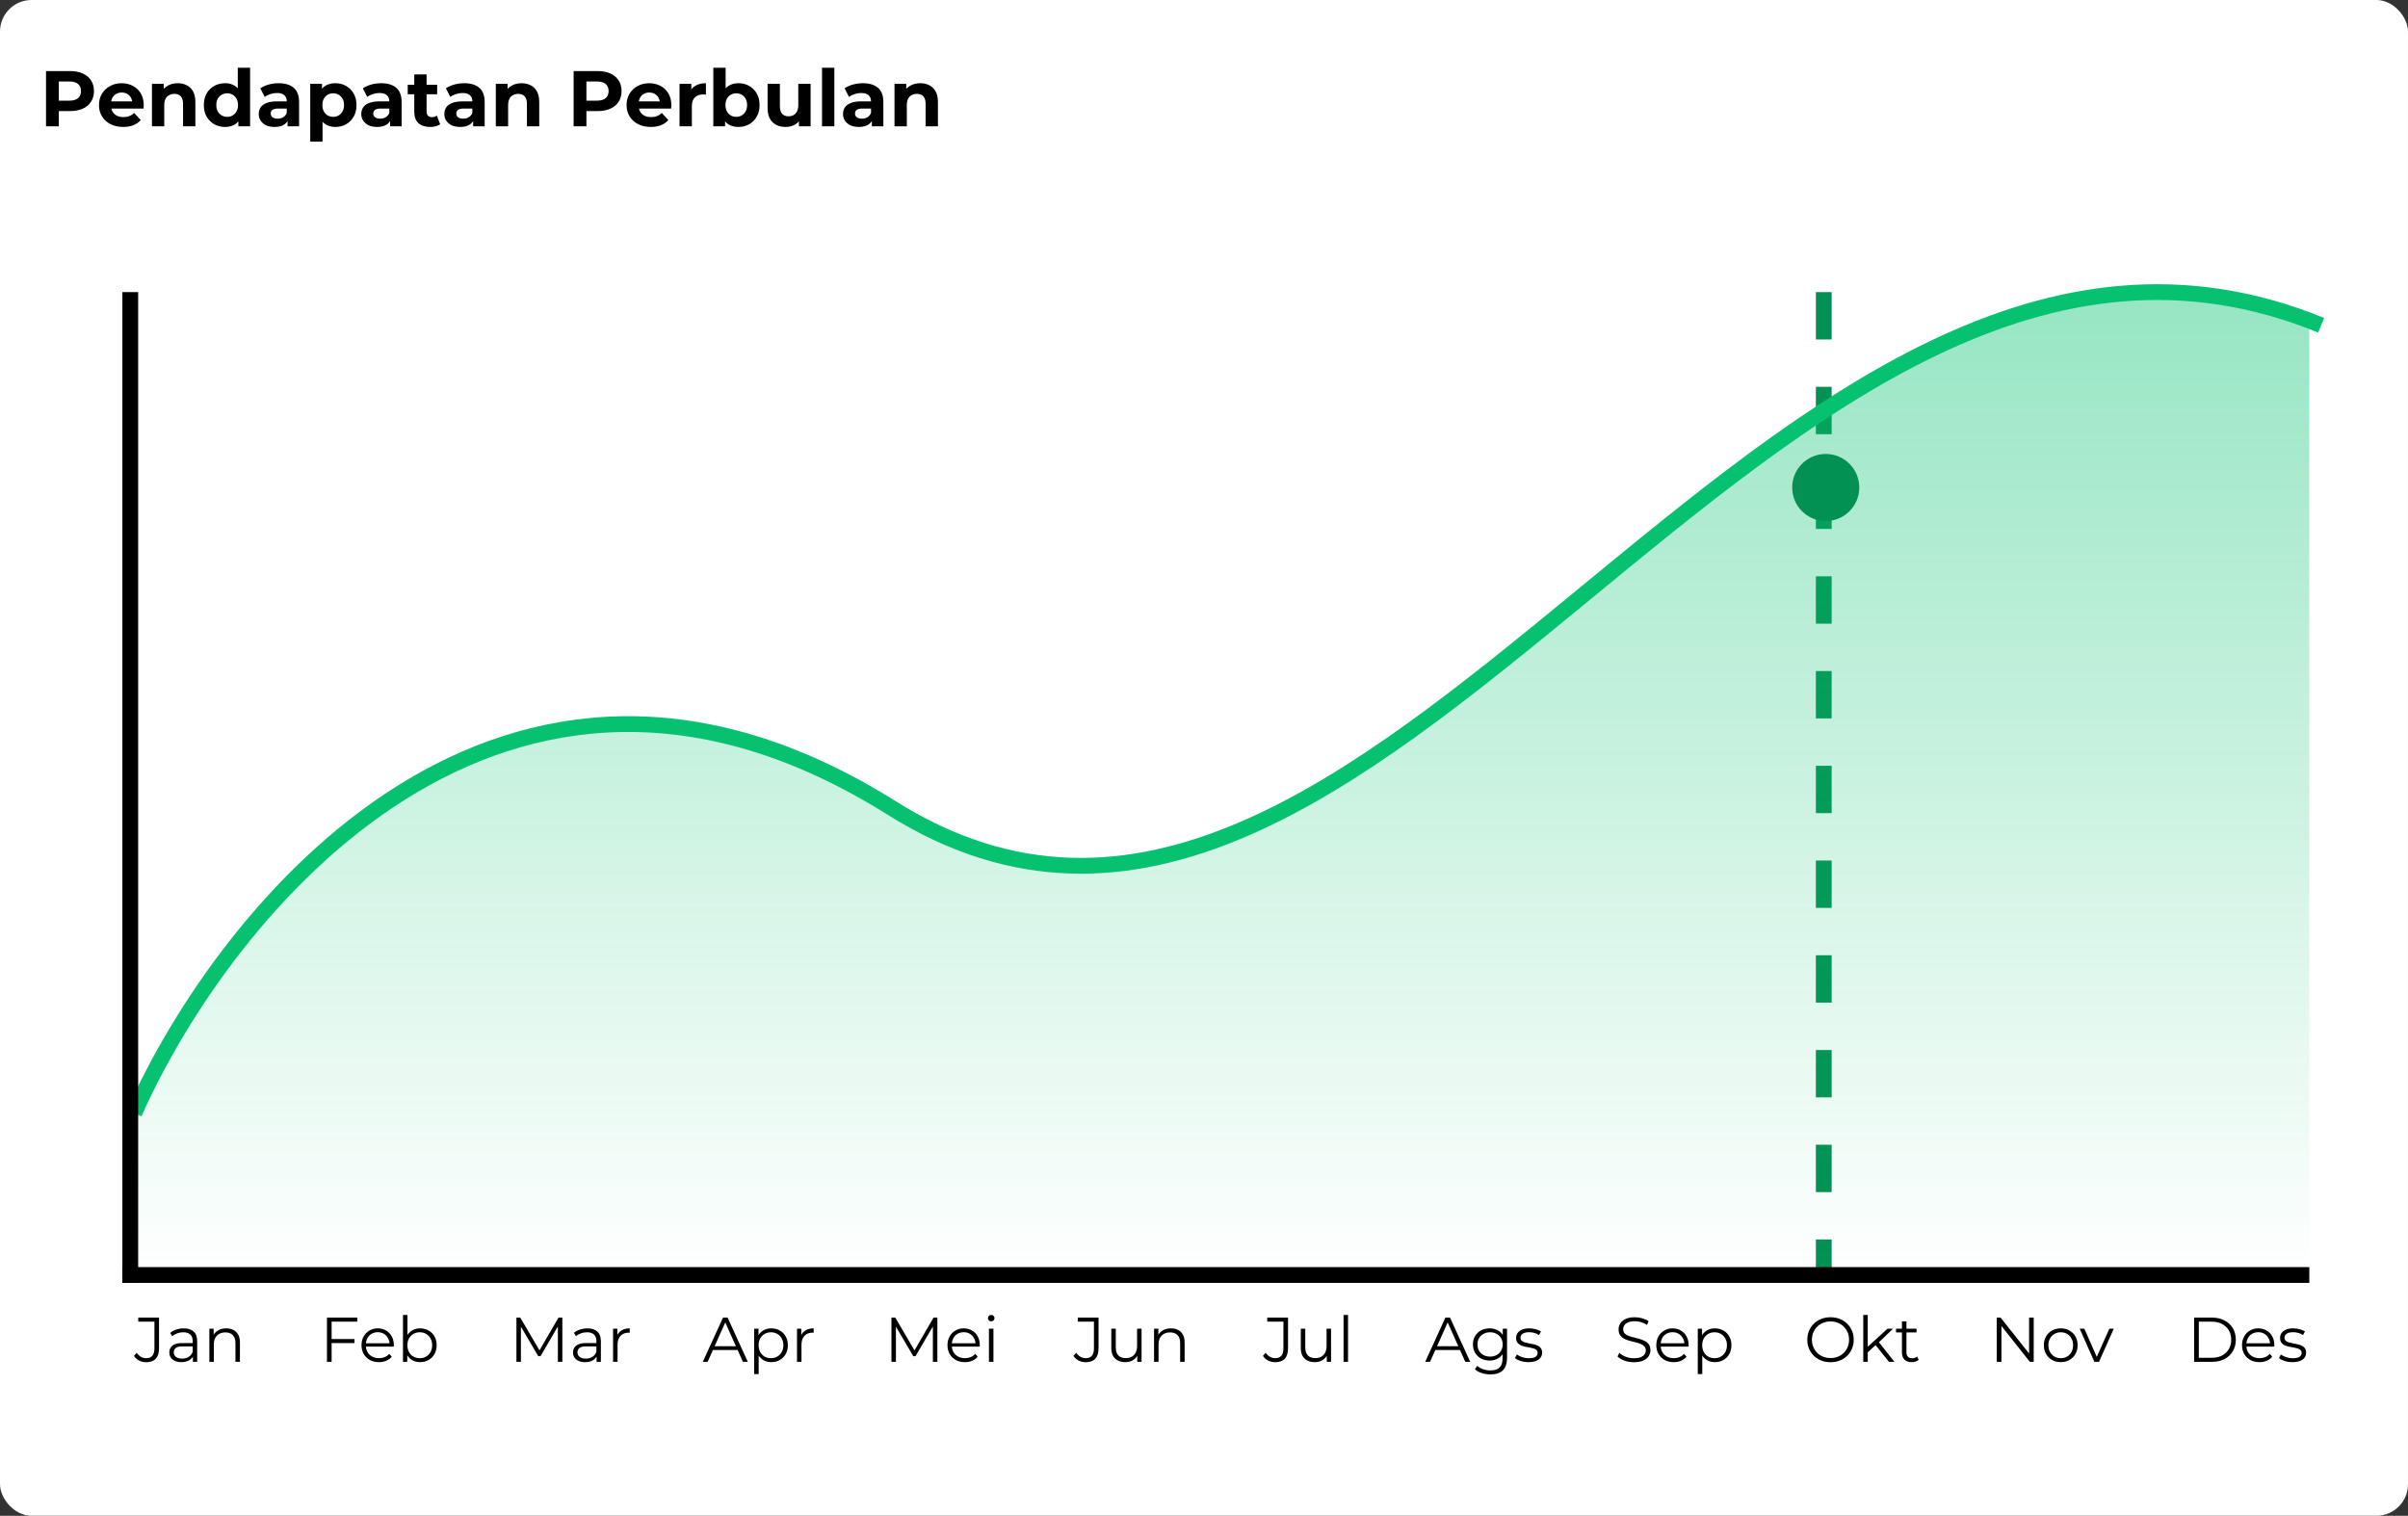 <svg width="610" height="384" viewBox="0 0 610 384" fill="none" xmlns="http://www.w3.org/2000/svg">
<rect x="0" y="0" width="610" height="384" fill="#333333" stroke="none"/>
<rect width="610" height="384" rx="8" fill="white"/>
<line x1="462" y1="74" x2="462" y2="323" stroke="#029153" stroke-width="4" stroke-dasharray="12 12"/>
<path d="M224.869 204.704C126.914 142.866 56.808 230.469 34 282V323H585V82.4C445.9 25.161 347.314 282 224.869 204.704Z" fill="url(#paint0_linear_2293_12406)"/>
<path d="M34 282C56.932 230.469 127.42 142.866 225.908 204.704C349.02 282 448.142 25.161 588 82.4" stroke="#06C270" stroke-width="4"/>
<path d="M11.66 32V18H17.72C18.973 18 20.053 18.207 20.96 18.62C21.867 19.02 22.567 19.6 23.06 20.36C23.553 21.12 23.8 22.027 23.8 23.08C23.8 24.12 23.553 25.02 23.06 25.78C22.567 26.54 21.867 27.127 20.96 27.54C20.053 27.94 18.973 28.14 17.72 28.14H13.46L14.9 26.68V32H11.66ZM14.9 27.04L13.46 25.5H17.54C18.54 25.5 19.287 25.287 19.78 24.86C20.273 24.433 20.52 23.84 20.52 23.08C20.52 22.307 20.273 21.707 19.78 21.28C19.287 20.853 18.54 20.64 17.54 20.64H13.46L14.9 19.1V27.04ZM31.214 32.16C29.987 32.16 28.907 31.92 27.974 31.44C27.054 30.96 26.34 30.307 25.834 29.48C25.327 28.64 25.074 27.687 25.074 26.62C25.074 25.54 25.32 24.587 25.814 23.76C26.32 22.92 27.007 22.267 27.874 21.8C28.74 21.32 29.72 21.08 30.814 21.08C31.867 21.08 32.814 21.307 33.654 21.76C34.507 22.2 35.18 22.84 35.674 23.68C36.167 24.507 36.414 25.5 36.414 26.66C36.414 26.78 36.407 26.92 36.394 27.08C36.38 27.227 36.367 27.367 36.354 27.5H27.614V25.68H34.714L33.514 26.22C33.514 25.66 33.4 25.173 33.174 24.76C32.947 24.347 32.634 24.027 32.234 23.8C31.834 23.56 31.367 23.44 30.834 23.44C30.3 23.44 29.827 23.56 29.414 23.8C29.014 24.027 28.7 24.353 28.474 24.78C28.247 25.193 28.134 25.687 28.134 26.26V26.74C28.134 27.327 28.26 27.847 28.514 28.3C28.78 28.74 29.147 29.08 29.614 29.32C30.094 29.547 30.654 29.66 31.294 29.66C31.867 29.66 32.367 29.573 32.794 29.4C33.234 29.227 33.634 28.967 33.994 28.62L35.654 30.42C35.16 30.98 34.54 31.413 33.794 31.72C33.047 32.013 32.187 32.16 31.214 32.16ZM45.031 21.08C45.884 21.08 46.644 21.253 47.311 21.6C47.991 21.933 48.524 22.453 48.911 23.16C49.297 23.853 49.491 24.747 49.491 25.84V32H46.371V26.32C46.371 25.453 46.177 24.813 45.791 24.4C45.417 23.987 44.884 23.78 44.191 23.78C43.697 23.78 43.251 23.887 42.851 24.1C42.464 24.3 42.157 24.613 41.931 25.04C41.717 25.467 41.611 26.013 41.611 26.68V32H38.491V21.24H41.471V24.22L40.911 23.32C41.297 22.6 41.851 22.047 42.571 21.66C43.291 21.273 44.111 21.08 45.031 21.08ZM57.017 32.16C56.004 32.16 55.09 31.933 54.277 31.48C53.464 31.013 52.817 30.367 52.337 29.54C51.87 28.713 51.637 27.74 51.637 26.62C51.637 25.487 51.87 24.507 52.337 23.68C52.817 22.853 53.464 22.213 54.277 21.76C55.09 21.307 56.004 21.08 57.017 21.08C57.924 21.08 58.717 21.28 59.397 21.68C60.077 22.08 60.604 22.687 60.977 23.5C61.35 24.313 61.537 25.353 61.537 26.62C61.537 27.873 61.357 28.913 60.997 29.74C60.637 30.553 60.117 31.16 59.437 31.56C58.77 31.96 57.964 32.16 57.017 32.16ZM57.557 29.6C58.064 29.6 58.524 29.48 58.937 29.24C59.35 29 59.677 28.66 59.917 28.22C60.17 27.767 60.297 27.233 60.297 26.62C60.297 25.993 60.17 25.46 59.917 25.02C59.677 24.58 59.35 24.24 58.937 24C58.524 23.76 58.064 23.64 57.557 23.64C57.037 23.64 56.57 23.76 56.157 24C55.744 24.24 55.41 24.58 55.157 25.02C54.917 25.46 54.797 25.993 54.797 26.62C54.797 27.233 54.917 27.767 55.157 28.22C55.41 28.66 55.744 29 56.157 29.24C56.57 29.48 57.037 29.6 57.557 29.6ZM60.377 32V29.8L60.437 26.6L60.237 23.42V17.16H63.357V32H60.377ZM72.845 32V29.9L72.645 29.44V25.68C72.645 25.013 72.438 24.493 72.025 24.12C71.625 23.747 71.005 23.56 70.165 23.56C69.591 23.56 69.025 23.653 68.465 23.84C67.918 24.013 67.451 24.253 67.065 24.56L65.945 22.38C66.531 21.967 67.238 21.647 68.065 21.42C68.891 21.193 69.731 21.08 70.585 21.08C72.225 21.08 73.498 21.467 74.405 22.24C75.311 23.013 75.765 24.22 75.765 25.86V32H72.845ZM69.565 32.16C68.725 32.16 68.005 32.02 67.405 31.74C66.805 31.447 66.345 31.053 66.025 30.56C65.705 30.067 65.545 29.513 65.545 28.9C65.545 28.26 65.698 27.7 66.005 27.22C66.325 26.74 66.825 26.367 67.505 26.1C68.185 25.82 69.071 25.68 70.165 25.68H73.025V27.5H70.505C69.771 27.5 69.265 27.62 68.985 27.86C68.718 28.1 68.585 28.4 68.585 28.76C68.585 29.16 68.738 29.48 69.045 29.72C69.365 29.947 69.798 30.06 70.345 30.06C70.865 30.06 71.331 29.94 71.745 29.7C72.158 29.447 72.458 29.08 72.645 28.6L73.125 30.04C72.898 30.733 72.485 31.26 71.885 31.62C71.285 31.98 70.511 32.16 69.565 32.16ZM84.948 32.16C84.042 32.16 83.248 31.96 82.568 31.56C81.888 31.16 81.355 30.553 80.968 29.74C80.595 28.913 80.408 27.873 80.408 26.62C80.408 25.353 80.588 24.313 80.948 23.5C81.308 22.687 81.828 22.08 82.508 21.68C83.188 21.28 84.002 21.08 84.948 21.08C85.962 21.08 86.868 21.313 87.668 21.78C88.482 22.233 89.122 22.873 89.588 23.7C90.068 24.527 90.308 25.5 90.308 26.62C90.308 27.753 90.068 28.733 89.588 29.56C89.122 30.387 88.482 31.027 87.668 31.48C86.868 31.933 85.962 32.16 84.948 32.16ZM78.588 35.88V21.24H81.568V23.44L81.508 26.64L81.708 29.82V35.88H78.588ZM84.408 29.6C84.928 29.6 85.388 29.48 85.788 29.24C86.202 29 86.528 28.66 86.768 28.22C87.022 27.767 87.148 27.233 87.148 26.62C87.148 25.993 87.022 25.46 86.768 25.02C86.528 24.58 86.202 24.24 85.788 24C85.388 23.76 84.928 23.64 84.408 23.64C83.888 23.64 83.422 23.76 83.008 24C82.595 24.24 82.268 24.58 82.028 25.02C81.788 25.46 81.668 25.993 81.668 26.62C81.668 27.233 81.788 27.767 82.028 28.22C82.268 28.66 82.595 29 83.008 29.24C83.422 29.48 83.888 29.6 84.408 29.6ZM98.821 32V29.9L98.621 29.44V25.68C98.621 25.013 98.415 24.493 98.001 24.12C97.601 23.747 96.981 23.56 96.141 23.56C95.568 23.56 95.001 23.653 94.441 23.84C93.895 24.013 93.428 24.253 93.041 24.56L91.921 22.38C92.508 21.967 93.215 21.647 94.041 21.42C94.868 21.193 95.708 21.08 96.561 21.08C98.201 21.08 99.475 21.467 100.381 22.24C101.288 23.013 101.741 24.22 101.741 25.86V32H98.821ZM95.541 32.16C94.701 32.16 93.981 32.02 93.381 31.74C92.781 31.447 92.321 31.053 92.001 30.56C91.681 30.067 91.521 29.513 91.521 28.9C91.521 28.26 91.675 27.7 91.981 27.22C92.301 26.74 92.801 26.367 93.481 26.1C94.161 25.82 95.048 25.68 96.141 25.68H99.001V27.5H96.481C95.748 27.5 95.241 27.62 94.961 27.86C94.695 28.1 94.561 28.4 94.561 28.76C94.561 29.16 94.715 29.48 95.021 29.72C95.341 29.947 95.775 30.06 96.321 30.06C96.841 30.06 97.308 29.94 97.721 29.7C98.135 29.447 98.435 29.08 98.621 28.6L99.101 30.04C98.875 30.733 98.461 31.26 97.861 31.62C97.261 31.98 96.488 32.16 95.541 32.16ZM108.965 32.16C107.698 32.16 106.712 31.84 106.005 31.2C105.298 30.547 104.945 29.58 104.945 28.3V18.86H108.065V28.26C108.065 28.713 108.185 29.067 108.425 29.32C108.665 29.56 108.992 29.68 109.405 29.68C109.898 29.68 110.318 29.547 110.665 29.28L111.505 31.48C111.185 31.707 110.798 31.88 110.345 32C109.905 32.107 109.445 32.16 108.965 32.16ZM103.285 23.88V21.48H110.745V23.88H103.285ZM119.856 32V29.9L119.656 29.44V25.68C119.656 25.013 119.45 24.493 119.036 24.12C118.636 23.747 118.016 23.56 117.176 23.56C116.603 23.56 116.036 23.653 115.476 23.84C114.93 24.013 114.463 24.253 114.076 24.56L112.956 22.38C113.543 21.967 114.25 21.647 115.076 21.42C115.903 21.193 116.743 21.08 117.596 21.08C119.236 21.08 120.51 21.467 121.416 22.24C122.323 23.013 122.776 24.22 122.776 25.86V32H119.856ZM116.576 32.16C115.736 32.16 115.016 32.02 114.416 31.74C113.816 31.447 113.356 31.053 113.036 30.56C112.716 30.067 112.556 29.513 112.556 28.9C112.556 28.26 112.71 27.7 113.016 27.22C113.336 26.74 113.836 26.367 114.516 26.1C115.196 25.82 116.083 25.68 117.176 25.68H120.036V27.5H117.516C116.783 27.5 116.276 27.62 115.996 27.86C115.73 28.1 115.596 28.4 115.596 28.76C115.596 29.16 115.75 29.48 116.056 29.72C116.376 29.947 116.81 30.06 117.356 30.06C117.876 30.06 118.343 29.94 118.756 29.7C119.17 29.447 119.47 29.08 119.656 28.6L120.136 30.04C119.91 30.733 119.496 31.26 118.896 31.62C118.296 31.98 117.523 32.16 116.576 32.16ZM132.14 21.08C132.993 21.08 133.753 21.253 134.42 21.6C135.1 21.933 135.633 22.453 136.02 23.16C136.407 23.853 136.6 24.747 136.6 25.84V32H133.48V26.32C133.48 25.453 133.287 24.813 132.9 24.4C132.527 23.987 131.993 23.78 131.3 23.78C130.807 23.78 130.36 23.887 129.96 24.1C129.573 24.3 129.267 24.613 129.04 25.04C128.827 25.467 128.72 26.013 128.72 26.68V32H125.6V21.24H128.58V24.22L128.02 23.32C128.407 22.6 128.96 22.047 129.68 21.66C130.4 21.273 131.22 21.08 132.14 21.08ZM145.312 32V18H151.372C152.626 18 153.706 18.207 154.612 18.62C155.519 19.02 156.219 19.6 156.712 20.36C157.206 21.12 157.452 22.027 157.452 23.08C157.452 24.12 157.206 25.02 156.712 25.78C156.219 26.54 155.519 27.127 154.612 27.54C153.706 27.94 152.626 28.14 151.372 28.14H147.112L148.552 26.68V32H145.312ZM148.552 27.04L147.112 25.5H151.192C152.192 25.5 152.939 25.287 153.432 24.86C153.926 24.433 154.172 23.84 154.172 23.08C154.172 22.307 153.926 21.707 153.432 21.28C152.939 20.853 152.192 20.64 151.192 20.64H147.112L148.552 19.1V27.04ZM164.866 32.16C163.639 32.16 162.559 31.92 161.626 31.44C160.706 30.96 159.993 30.307 159.486 29.48C158.979 28.64 158.726 27.687 158.726 26.62C158.726 25.54 158.973 24.587 159.466 23.76C159.973 22.92 160.659 22.267 161.526 21.8C162.393 21.32 163.373 21.08 164.466 21.08C165.519 21.08 166.466 21.307 167.306 21.76C168.159 22.2 168.833 22.84 169.326 23.68C169.819 24.507 170.066 25.5 170.066 26.66C170.066 26.78 170.059 26.92 170.046 27.08C170.033 27.227 170.019 27.367 170.006 27.5H161.266V25.68H168.366L167.166 26.22C167.166 25.66 167.053 25.173 166.826 24.76C166.599 24.347 166.286 24.027 165.886 23.8C165.486 23.56 165.019 23.44 164.486 23.44C163.953 23.44 163.479 23.56 163.066 23.8C162.666 24.027 162.353 24.353 162.126 24.78C161.899 25.193 161.786 25.687 161.786 26.26V26.74C161.786 27.327 161.913 27.847 162.166 28.3C162.433 28.74 162.799 29.08 163.266 29.32C163.746 29.547 164.306 29.66 164.946 29.66C165.519 29.66 166.019 29.573 166.446 29.4C166.886 29.227 167.286 28.967 167.646 28.62L169.306 30.42C168.813 30.98 168.193 31.413 167.446 31.72C166.699 32.013 165.839 32.16 164.866 32.16ZM172.143 32V21.24H175.123V24.28L174.703 23.4C175.023 22.64 175.536 22.067 176.243 21.68C176.95 21.28 177.81 21.08 178.823 21.08V23.96C178.69 23.947 178.57 23.94 178.463 23.94C178.356 23.927 178.243 23.92 178.123 23.92C177.27 23.92 176.576 24.167 176.043 24.66C175.523 25.14 175.263 25.893 175.263 26.92V32H172.143ZM187.058 32.16C186.111 32.16 185.298 31.96 184.618 31.56C183.938 31.16 183.418 30.553 183.058 29.74C182.698 28.913 182.518 27.873 182.518 26.62C182.518 25.353 182.704 24.313 183.078 23.5C183.464 22.687 183.998 22.08 184.678 21.68C185.358 21.28 186.151 21.08 187.058 21.08C188.071 21.08 188.978 21.307 189.778 21.76C190.591 22.213 191.231 22.853 191.698 23.68C192.178 24.507 192.418 25.487 192.418 26.62C192.418 27.74 192.178 28.713 191.698 29.54C191.231 30.367 190.591 31.013 189.778 31.48C188.978 31.933 188.071 32.16 187.058 32.16ZM180.698 32V17.16H183.818V23.42L183.618 26.6L183.678 29.8V32H180.698ZM186.518 29.6C187.038 29.6 187.498 29.48 187.898 29.24C188.311 29 188.638 28.66 188.878 28.22C189.131 27.767 189.258 27.233 189.258 26.62C189.258 25.993 189.131 25.46 188.878 25.02C188.638 24.58 188.311 24.24 187.898 24C187.498 23.76 187.038 23.64 186.518 23.64C185.998 23.64 185.531 23.76 185.118 24C184.704 24.24 184.378 24.58 184.138 25.02C183.898 25.46 183.778 25.993 183.778 26.62C183.778 27.233 183.898 27.767 184.138 28.22C184.378 28.66 184.704 29 185.118 29.24C185.531 29.48 185.998 29.6 186.518 29.6ZM199.046 32.16C198.153 32.16 197.353 31.987 196.646 31.64C195.953 31.293 195.413 30.767 195.026 30.06C194.64 29.34 194.446 28.427 194.446 27.32V21.24H197.566V26.86C197.566 27.753 197.753 28.413 198.126 28.84C198.513 29.253 199.053 29.46 199.746 29.46C200.226 29.46 200.653 29.36 201.026 29.16C201.4 28.947 201.693 28.627 201.906 28.2C202.12 27.76 202.226 27.213 202.226 26.56V21.24H205.346V32H202.386V29.04L202.926 29.9C202.566 30.647 202.033 31.213 201.326 31.6C200.633 31.973 199.873 32.16 199.046 32.16ZM208.237 32V17.16H211.357V32H208.237ZM220.853 32V29.9L220.653 29.44V25.68C220.653 25.013 220.446 24.493 220.033 24.12C219.633 23.747 219.013 23.56 218.173 23.56C217.599 23.56 217.033 23.653 216.473 23.84C215.926 24.013 215.459 24.253 215.073 24.56L213.953 22.38C214.539 21.967 215.246 21.647 216.073 21.42C216.899 21.193 217.739 21.08 218.593 21.08C220.233 21.08 221.506 21.467 222.413 22.24C223.319 23.013 223.773 24.22 223.773 25.86V32H220.853ZM217.573 32.16C216.733 32.16 216.013 32.02 215.413 31.74C214.813 31.447 214.353 31.053 214.033 30.56C213.713 30.067 213.553 29.513 213.553 28.9C213.553 28.26 213.706 27.7 214.013 27.22C214.333 26.74 214.833 26.367 215.513 26.1C216.193 25.82 217.079 25.68 218.173 25.68H221.033V27.5H218.513C217.779 27.5 217.273 27.62 216.993 27.86C216.726 28.1 216.593 28.4 216.593 28.76C216.593 29.16 216.746 29.48 217.053 29.72C217.373 29.947 217.806 30.06 218.353 30.06C218.873 30.06 219.339 29.94 219.753 29.7C220.166 29.447 220.466 29.08 220.653 28.6L221.133 30.04C220.906 30.733 220.493 31.26 219.893 31.62C219.293 31.98 218.519 32.16 217.573 32.16ZM233.136 21.08C233.99 21.08 234.75 21.253 235.416 21.6C236.096 21.933 236.63 22.453 237.016 23.16C237.403 23.853 237.596 24.747 237.596 25.84V32H234.476V26.32C234.476 25.453 234.283 24.813 233.896 24.4C233.523 23.987 232.99 23.78 232.296 23.78C231.803 23.78 231.356 23.887 230.956 24.1C230.57 24.3 230.263 24.613 230.036 25.04C229.823 25.467 229.716 26.013 229.716 26.68V32H226.596V21.24H229.576V24.22L229.016 23.32C229.403 22.6 229.956 22.047 230.676 21.66C231.396 21.273 232.216 21.08 233.136 21.08Z" fill="black"/>
<line x1="31" y1="323" x2="585" y2="323" stroke="black" stroke-width="4"/>
<line x1="33" y1="74" x2="33" y2="325" stroke="black" stroke-width="4"/>
<path d="M37.024 345.096C36.395 345.096 35.803 344.957 35.248 344.68C34.704 344.403 34.267 344.008 33.936 343.496L34.624 342.696C34.933 343.144 35.291 343.485 35.696 343.72C36.101 343.955 36.549 344.072 37.04 344.072C38.427 344.072 39.12 343.251 39.12 341.608V334.824H35.024V333.8H40.288V341.56C40.288 342.744 40.011 343.629 39.456 344.216C38.912 344.803 38.101 345.096 37.024 345.096ZM48.864 345V343.144L48.816 342.84V339.736C48.816 339.021 48.613 338.472 48.208 338.088C47.813 337.704 47.221 337.512 46.432 337.512C45.888 337.512 45.37 337.603 44.88 337.784C44.389 337.965 43.973 338.205 43.632 338.504L43.12 337.656C43.546 337.293 44.058 337.016 44.656 336.824C45.253 336.621 45.882 336.52 46.544 336.52C47.632 336.52 48.469 336.792 49.056 337.336C49.653 337.869 49.952 338.685 49.952 339.784V345H48.864ZM45.968 345.08C45.338 345.08 44.789 344.979 44.32 344.776C43.861 344.563 43.509 344.275 43.264 343.912C43.018 343.539 42.896 343.112 42.896 342.632C42.896 342.195 42.997 341.8 43.2 341.448C43.413 341.085 43.754 340.797 44.224 340.584C44.704 340.36 45.344 340.248 46.144 340.248H49.04V341.096H46.176C45.365 341.096 44.8 341.24 44.48 341.528C44.17 341.816 44.016 342.173 44.016 342.6C44.016 343.08 44.202 343.464 44.576 343.752C44.949 344.04 45.472 344.184 46.144 344.184C46.784 344.184 47.333 344.04 47.792 343.752C48.261 343.453 48.602 343.027 48.816 342.472L49.072 343.256C48.858 343.811 48.485 344.253 47.952 344.584C47.429 344.915 46.768 345.08 45.968 345.08ZM57.325 336.52C58.008 336.52 58.605 336.653 59.117 336.92C59.64 337.176 60.045 337.571 60.333 338.104C60.632 338.637 60.781 339.309 60.781 340.12V345H59.645V340.232C59.645 339.347 59.421 338.68 58.973 338.232C58.536 337.773 57.917 337.544 57.117 337.544C56.52 337.544 55.997 337.667 55.549 337.912C55.112 338.147 54.77 338.493 54.525 338.952C54.291 339.4 54.173 339.944 54.173 340.584V345H53.037V336.6H54.125V338.904L53.949 338.472C54.216 337.864 54.642 337.389 55.229 337.048C55.816 336.696 56.514 336.52 57.325 336.52Z" fill="black"/>
<path d="M83.88 339.224H89.8V340.248H83.88V339.224ZM84.008 345H82.824V333.8H90.504V334.824H84.008V345ZM95.996 345.08C95.121 345.08 94.353 344.899 93.692 344.536C93.03 344.163 92.513 343.656 92.14 343.016C91.766 342.365 91.58 341.624 91.58 340.792C91.58 339.96 91.756 339.224 92.108 338.584C92.47 337.944 92.961 337.443 93.58 337.08C94.209 336.707 94.913 336.52 95.692 336.52C96.481 336.52 97.18 336.701 97.788 337.064C98.406 337.416 98.892 337.917 99.244 338.568C99.596 339.208 99.772 339.949 99.772 340.792C99.772 340.845 99.766 340.904 99.756 340.968C99.756 341.021 99.756 341.08 99.756 341.144H92.444V340.296H99.148L98.7 340.632C98.7 340.024 98.566 339.485 98.3 339.016C98.044 338.536 97.692 338.163 97.244 337.896C96.796 337.629 96.278 337.496 95.692 337.496C95.116 337.496 94.598 337.629 94.14 337.896C93.681 338.163 93.324 338.536 93.068 339.016C92.812 339.496 92.684 340.045 92.684 340.664V340.84C92.684 341.48 92.822 342.045 93.1 342.536C93.388 343.016 93.782 343.395 94.284 343.672C94.796 343.939 95.377 344.072 96.028 344.072C96.54 344.072 97.014 343.981 97.452 343.8C97.9 343.619 98.284 343.341 98.604 342.968L99.244 343.704C98.87 344.152 98.401 344.493 97.836 344.728C97.281 344.963 96.668 345.08 95.996 345.08ZM106.42 345.08C105.684 345.08 105.023 344.915 104.436 344.584C103.849 344.243 103.385 343.752 103.044 343.112C102.703 342.472 102.532 341.699 102.532 340.792C102.532 339.875 102.703 339.101 103.044 338.472C103.396 337.832 103.865 337.347 104.452 337.016C105.039 336.685 105.695 336.52 106.42 336.52C107.22 336.52 107.935 336.701 108.564 337.064C109.204 337.416 109.705 337.912 110.068 338.552C110.431 339.192 110.612 339.939 110.612 340.792C110.612 341.635 110.431 342.381 110.068 343.032C109.705 343.672 109.204 344.173 108.564 344.536C107.935 344.899 107.22 345.08 106.42 345.08ZM102.084 345V333.128H103.22V339.08L103.06 340.776L103.172 342.472V345H102.084ZM106.34 344.072C106.937 344.072 107.471 343.939 107.94 343.672C108.409 343.395 108.783 343.011 109.06 342.52C109.337 342.019 109.476 341.443 109.476 340.792C109.476 340.131 109.337 339.555 109.06 339.064C108.783 338.573 108.409 338.195 107.94 337.928C107.471 337.651 106.937 337.512 106.34 337.512C105.743 337.512 105.204 337.651 104.724 337.928C104.255 338.195 103.881 338.573 103.604 339.064C103.337 339.555 103.204 340.131 103.204 340.792C103.204 341.443 103.337 342.019 103.604 342.52C103.881 343.011 104.255 343.395 104.724 343.672C105.204 343.939 105.743 344.072 106.34 344.072Z" fill="black"/>
<path d="M130.824 345V333.8H131.8L136.92 342.536H136.408L141.48 333.8H142.456V345H141.32V335.576H141.592L136.92 343.576H136.36L131.656 335.576H131.96V345H130.824ZM151.129 345V343.144L151.081 342.84V339.736C151.081 339.021 150.879 338.472 150.473 338.088C150.079 337.704 149.487 337.512 148.697 337.512C148.153 337.512 147.636 337.603 147.145 337.784C146.655 337.965 146.239 338.205 145.897 338.504L145.385 337.656C145.812 337.293 146.324 337.016 146.921 336.824C147.519 336.621 148.148 336.52 148.809 336.52C149.897 336.52 150.735 336.792 151.321 337.336C151.919 337.869 152.217 338.685 152.217 339.784V345H151.129ZM148.233 345.08C147.604 345.08 147.055 344.979 146.585 344.776C146.127 344.563 145.775 344.275 145.529 343.912C145.284 343.539 145.161 343.112 145.161 342.632C145.161 342.195 145.263 341.8 145.465 341.448C145.679 341.085 146.02 340.797 146.489 340.584C146.969 340.36 147.609 340.248 148.409 340.248H151.305V341.096H148.441C147.631 341.096 147.065 341.24 146.745 341.528C146.436 341.816 146.281 342.173 146.281 342.6C146.281 343.08 146.468 343.464 146.841 343.752C147.215 344.04 147.737 344.184 148.409 344.184C149.049 344.184 149.599 344.04 150.057 343.752C150.527 343.453 150.868 343.027 151.081 342.472L151.337 343.256C151.124 343.811 150.751 344.253 150.217 344.584C149.695 344.915 149.033 345.08 148.233 345.08ZM155.303 345V336.6H156.391V338.888L156.279 338.488C156.513 337.848 156.908 337.363 157.463 337.032C158.017 336.691 158.705 336.52 159.527 336.52V337.624C159.484 337.624 159.441 337.624 159.399 337.624C159.356 337.613 159.313 337.608 159.271 337.608C158.385 337.608 157.692 337.88 157.191 338.424C156.689 338.957 156.439 339.72 156.439 340.712V345H155.303Z" fill="black"/>
<path d="M178.032 345L183.152 333.8H184.32L189.44 345H188.192L183.488 334.488H183.968L179.264 345H178.032ZM180.048 342.008L180.4 341.048H186.912L187.264 342.008H180.048ZM195.389 345.08C194.663 345.08 194.007 344.915 193.421 344.584C192.834 344.243 192.365 343.757 192.013 343.128C191.671 342.488 191.501 341.709 191.501 340.792C191.501 339.875 191.671 339.101 192.013 338.472C192.354 337.832 192.818 337.347 193.405 337.016C193.991 336.685 194.653 336.52 195.389 336.52C196.189 336.52 196.903 336.701 197.533 337.064C198.173 337.416 198.674 337.917 199.037 338.568C199.399 339.208 199.581 339.949 199.581 340.792C199.581 341.645 199.399 342.392 199.037 343.032C198.674 343.672 198.173 344.173 197.533 344.536C196.903 344.899 196.189 345.08 195.389 345.08ZM191.053 348.104V336.6H192.141V339.128L192.029 340.808L192.189 342.504V348.104H191.053ZM195.309 344.072C195.906 344.072 196.439 343.939 196.909 343.672C197.378 343.395 197.751 343.011 198.029 342.52C198.306 342.019 198.445 341.443 198.445 340.792C198.445 340.141 198.306 339.571 198.029 339.08C197.751 338.589 197.378 338.205 196.909 337.928C196.439 337.651 195.906 337.512 195.309 337.512C194.711 337.512 194.173 337.651 193.693 337.928C193.223 338.205 192.85 338.589 192.573 339.08C192.306 339.571 192.173 340.141 192.173 340.792C192.173 341.443 192.306 342.019 192.573 342.52C192.85 343.011 193.223 343.395 193.693 343.672C194.173 343.939 194.711 344.072 195.309 344.072ZM201.897 345V336.6H202.985V338.888L202.873 338.488C203.107 337.848 203.502 337.363 204.057 337.032C204.611 336.691 205.299 336.52 206.121 336.52V337.624C206.078 337.624 206.035 337.624 205.993 337.624C205.95 337.613 205.907 337.608 205.865 337.608C204.979 337.608 204.286 337.88 203.785 338.424C203.283 338.957 203.033 339.72 203.033 340.712V345H201.897Z" fill="black"/>
<path d="M225.824 345V333.8H226.8L231.92 342.536H231.408L236.48 333.8H237.456V345H236.32V335.576H236.592L231.92 343.576H231.36L226.656 335.576H226.96V345H225.824ZM244.433 345.08C243.559 345.08 242.791 344.899 242.129 344.536C241.468 344.163 240.951 343.656 240.577 343.016C240.204 342.365 240.017 341.624 240.017 340.792C240.017 339.96 240.193 339.224 240.545 338.584C240.908 337.944 241.399 337.443 242.017 337.08C242.647 336.707 243.351 336.52 244.129 336.52C244.919 336.52 245.617 336.701 246.225 337.064C246.844 337.416 247.329 337.917 247.681 338.568C248.033 339.208 248.209 339.949 248.209 340.792C248.209 340.845 248.204 340.904 248.193 340.968C248.193 341.021 248.193 341.08 248.193 341.144H240.881V340.296H247.585L247.137 340.632C247.137 340.024 247.004 339.485 246.737 339.016C246.481 338.536 246.129 338.163 245.681 337.896C245.233 337.629 244.716 337.496 244.129 337.496C243.553 337.496 243.036 337.629 242.577 337.896C242.119 338.163 241.761 338.536 241.505 339.016C241.249 339.496 241.121 340.045 241.121 340.664V340.84C241.121 341.48 241.26 342.045 241.537 342.536C241.825 343.016 242.22 343.395 242.721 343.672C243.233 343.939 243.815 344.072 244.465 344.072C244.977 344.072 245.452 343.981 245.889 343.8C246.337 343.619 246.721 343.341 247.041 342.968L247.681 343.704C247.308 344.152 246.839 344.493 246.273 344.728C245.719 344.963 245.105 345.08 244.433 345.08ZM250.522 345V336.6H251.658V345H250.522ZM251.098 334.744C250.863 334.744 250.666 334.664 250.506 334.504C250.346 334.344 250.266 334.152 250.266 333.928C250.266 333.704 250.346 333.517 250.506 333.368C250.666 333.208 250.863 333.128 251.098 333.128C251.332 333.128 251.53 333.203 251.69 333.352C251.85 333.501 251.93 333.688 251.93 333.912C251.93 334.147 251.85 334.344 251.69 334.504C251.54 334.664 251.343 334.744 251.098 334.744Z" fill="black"/>
<path d="M275.024 345.096C274.395 345.096 273.803 344.957 273.248 344.68C272.704 344.403 272.267 344.008 271.936 343.496L272.624 342.696C272.933 343.144 273.291 343.485 273.696 343.72C274.101 343.955 274.549 344.072 275.04 344.072C276.427 344.072 277.12 343.251 277.12 341.608V334.824H273.024V333.8H278.288V341.56C278.288 342.744 278.011 343.629 277.456 344.216C276.912 344.803 276.101 345.096 275.024 345.096ZM285.072 345.08C284.357 345.08 283.733 344.947 283.2 344.68C282.666 344.413 282.25 344.013 281.952 343.48C281.664 342.947 281.52 342.28 281.52 341.48V336.6H282.656V341.352C282.656 342.248 282.874 342.925 283.312 343.384C283.76 343.832 284.384 344.056 285.184 344.056C285.77 344.056 286.277 343.939 286.704 343.704C287.141 343.459 287.472 343.107 287.696 342.648C287.93 342.189 288.048 341.64 288.048 341V336.6H289.184V345H288.096V342.696L288.272 343.112C288.005 343.731 287.589 344.216 287.024 344.568C286.469 344.909 285.818 345.08 285.072 345.08ZM296.638 336.52C297.32 336.52 297.918 336.653 298.43 336.92C298.952 337.176 299.358 337.571 299.646 338.104C299.944 338.637 300.094 339.309 300.094 340.12V345H298.958V340.232C298.958 339.347 298.734 338.68 298.286 338.232C297.848 337.773 297.23 337.544 296.43 337.544C295.832 337.544 295.31 337.667 294.862 337.912C294.424 338.147 294.083 338.493 293.838 338.952C293.603 339.4 293.486 339.944 293.486 340.584V345H292.35V336.6H293.438V338.904L293.262 338.472C293.528 337.864 293.955 337.389 294.542 337.048C295.128 336.696 295.827 336.52 296.638 336.52Z" fill="black"/>
<path d="M323.024 345.096C322.395 345.096 321.803 344.957 321.248 344.68C320.704 344.403 320.267 344.008 319.936 343.496L320.624 342.696C320.933 343.144 321.291 343.485 321.696 343.72C322.101 343.955 322.549 344.072 323.04 344.072C324.427 344.072 325.12 343.251 325.12 341.608V334.824H321.024V333.8H326.288V341.56C326.288 342.744 326.011 343.629 325.456 344.216C324.912 344.803 324.101 345.096 323.024 345.096ZM333.072 345.08C332.357 345.08 331.733 344.947 331.2 344.68C330.666 344.413 330.25 344.013 329.952 343.48C329.664 342.947 329.52 342.28 329.52 341.48V336.6H330.656V341.352C330.656 342.248 330.874 342.925 331.312 343.384C331.76 343.832 332.384 344.056 333.184 344.056C333.77 344.056 334.277 343.939 334.704 343.704C335.141 343.459 335.472 343.107 335.696 342.648C335.93 342.189 336.048 341.64 336.048 341V336.6H337.184V345H336.096V342.696L336.272 343.112C336.005 343.731 335.589 344.216 335.024 344.568C334.469 344.909 333.818 345.08 333.072 345.08ZM340.35 345V333.128H341.486V345H340.35Z" fill="black"/>
<path d="M361.032 345L366.152 333.8H367.32L372.44 345H371.192L366.488 334.488H366.968L362.264 345H361.032ZM363.048 342.008L363.4 341.048H369.912L370.264 342.008H363.048ZM377.559 348.184C376.791 348.184 376.055 348.072 375.351 347.848C374.647 347.624 374.076 347.304 373.639 346.888L374.215 346.024C374.609 346.376 375.095 346.653 375.671 346.856C376.257 347.069 376.876 347.176 377.527 347.176C378.593 347.176 379.377 346.925 379.879 346.424C380.38 345.933 380.631 345.165 380.631 344.12V342.024L380.791 340.584L380.679 339.144V336.6H381.767V343.976C381.767 345.427 381.409 346.488 380.695 347.16C379.991 347.843 378.945 348.184 377.559 348.184ZM377.351 344.68C376.551 344.68 375.831 344.509 375.191 344.168C374.551 343.816 374.044 343.331 373.671 342.712C373.308 342.093 373.127 341.384 373.127 340.584C373.127 339.784 373.308 339.08 373.671 338.472C374.044 337.853 374.551 337.373 375.191 337.032C375.831 336.691 376.551 336.52 377.351 336.52C378.097 336.52 378.769 336.675 379.367 336.984C379.964 337.293 380.439 337.752 380.791 338.36C381.143 338.968 381.319 339.709 381.319 340.584C381.319 341.459 381.143 342.2 380.791 342.808C380.439 343.416 379.964 343.88 379.367 344.2C378.769 344.52 378.097 344.68 377.351 344.68ZM377.463 343.672C378.081 343.672 378.631 343.544 379.111 343.288C379.591 343.021 379.969 342.659 380.247 342.2C380.524 341.731 380.663 341.192 380.663 340.584C380.663 339.976 380.524 339.443 380.247 338.984C379.969 338.525 379.591 338.168 379.111 337.912C378.631 337.645 378.081 337.512 377.463 337.512C376.855 337.512 376.305 337.645 375.815 337.912C375.335 338.168 374.956 338.525 374.679 338.984C374.412 339.443 374.279 339.976 374.279 340.584C374.279 341.192 374.412 341.731 374.679 342.2C374.956 342.659 375.335 343.021 375.815 343.288C376.305 343.544 376.855 343.672 377.463 343.672ZM387.184 345.08C386.49 345.08 385.834 344.984 385.216 344.792C384.597 344.589 384.112 344.339 383.76 344.04L384.272 343.144C384.613 343.4 385.05 343.624 385.584 343.816C386.117 343.997 386.677 344.088 387.264 344.088C388.064 344.088 388.64 343.965 388.992 343.72C389.344 343.464 389.52 343.128 389.52 342.712C389.52 342.403 389.418 342.163 389.216 341.992C389.024 341.811 388.768 341.677 388.448 341.592C388.128 341.496 387.77 341.416 387.376 341.352C386.981 341.288 386.586 341.213 386.192 341.128C385.808 341.043 385.456 340.92 385.136 340.76C384.816 340.589 384.554 340.36 384.352 340.072C384.16 339.784 384.064 339.4 384.064 338.92C384.064 338.461 384.192 338.051 384.448 337.688C384.704 337.325 385.077 337.043 385.568 336.84C386.069 336.627 386.677 336.52 387.392 336.52C387.936 336.52 388.48 336.595 389.024 336.744C389.568 336.883 390.016 337.069 390.368 337.304L389.872 338.216C389.498 337.96 389.098 337.779 388.672 337.672C388.245 337.555 387.818 337.496 387.392 337.496C386.634 337.496 386.074 337.629 385.712 337.896C385.36 338.152 385.184 338.483 385.184 338.888C385.184 339.208 385.28 339.459 385.472 339.64C385.674 339.821 385.936 339.965 386.256 340.072C386.586 340.168 386.944 340.248 387.328 340.312C387.722 340.376 388.112 340.456 388.496 340.552C388.89 340.637 389.248 340.76 389.568 340.92C389.898 341.069 390.16 341.288 390.352 341.576C390.554 341.853 390.656 342.221 390.656 342.68C390.656 343.171 390.517 343.597 390.24 343.96C389.973 344.312 389.578 344.589 389.056 344.792C388.544 344.984 387.92 345.08 387.184 345.08Z" fill="black"/>
<path d="M413.912 345.096C413.08 345.096 412.28 344.963 411.512 344.696C410.755 344.419 410.168 344.067 409.752 343.64L410.216 342.728C410.611 343.112 411.139 343.437 411.8 343.704C412.472 343.96 413.176 344.088 413.912 344.088C414.616 344.088 415.187 344.003 415.624 343.832C416.072 343.651 416.397 343.411 416.6 343.112C416.813 342.813 416.92 342.483 416.92 342.12C416.92 341.683 416.792 341.331 416.536 341.064C416.291 340.797 415.965 340.589 415.56 340.44C415.155 340.28 414.707 340.141 414.216 340.024C413.725 339.907 413.235 339.784 412.744 339.656C412.253 339.517 411.8 339.336 411.384 339.112C410.979 338.888 410.648 338.595 410.392 338.232C410.147 337.859 410.024 337.373 410.024 336.776C410.024 336.221 410.168 335.715 410.456 335.256C410.755 334.787 411.208 334.413 411.816 334.136C412.424 333.848 413.203 333.704 414.152 333.704C414.781 333.704 415.405 333.795 416.024 333.976C416.643 334.147 417.176 334.387 417.624 334.696L417.224 335.64C416.744 335.32 416.232 335.085 415.688 334.936C415.155 334.787 414.637 334.712 414.136 334.712C413.464 334.712 412.909 334.803 412.472 334.984C412.035 335.165 411.709 335.411 411.496 335.72C411.293 336.019 411.192 336.36 411.192 336.744C411.192 337.181 411.315 337.533 411.56 337.8C411.816 338.067 412.147 338.275 412.552 338.424C412.968 338.573 413.421 338.707 413.912 338.824C414.403 338.941 414.888 339.069 415.368 339.208C415.859 339.347 416.307 339.528 416.712 339.752C417.128 339.965 417.459 340.253 417.704 340.616C417.96 340.979 418.088 341.453 418.088 342.04C418.088 342.584 417.939 343.091 417.64 343.56C417.341 344.019 416.883 344.392 416.264 344.68C415.656 344.957 414.872 345.096 413.912 345.096ZM423.996 345.08C423.121 345.08 422.353 344.899 421.692 344.536C421.03 344.163 420.513 343.656 420.14 343.016C419.766 342.365 419.58 341.624 419.58 340.792C419.58 339.96 419.756 339.224 420.108 338.584C420.47 337.944 420.961 337.443 421.58 337.08C422.209 336.707 422.913 336.52 423.692 336.52C424.481 336.52 425.18 336.701 425.788 337.064C426.406 337.416 426.892 337.917 427.244 338.568C427.596 339.208 427.772 339.949 427.772 340.792C427.772 340.845 427.766 340.904 427.756 340.968C427.756 341.021 427.756 341.08 427.756 341.144H420.444V340.296H427.148L426.7 340.632C426.7 340.024 426.566 339.485 426.3 339.016C426.044 338.536 425.692 338.163 425.244 337.896C424.796 337.629 424.278 337.496 423.692 337.496C423.116 337.496 422.598 337.629 422.14 337.896C421.681 338.163 421.324 338.536 421.068 339.016C420.812 339.496 420.684 340.045 420.684 340.664V340.84C420.684 341.48 420.822 342.045 421.1 342.536C421.388 343.016 421.782 343.395 422.284 343.672C422.796 343.939 423.377 344.072 424.028 344.072C424.54 344.072 425.014 343.981 425.452 343.8C425.9 343.619 426.284 343.341 426.604 342.968L427.244 343.704C426.87 344.152 426.401 344.493 425.836 344.728C425.281 344.963 424.668 345.08 423.996 345.08ZM434.42 345.08C433.695 345.08 433.039 344.915 432.452 344.584C431.865 344.243 431.396 343.757 431.044 343.128C430.703 342.488 430.532 341.709 430.532 340.792C430.532 339.875 430.703 339.101 431.044 338.472C431.385 337.832 431.849 337.347 432.436 337.016C433.023 336.685 433.684 336.52 434.42 336.52C435.22 336.52 435.935 336.701 436.564 337.064C437.204 337.416 437.705 337.917 438.068 338.568C438.431 339.208 438.612 339.949 438.612 340.792C438.612 341.645 438.431 342.392 438.068 343.032C437.705 343.672 437.204 344.173 436.564 344.536C435.935 344.899 435.22 345.08 434.42 345.08ZM430.084 348.104V336.6H431.172V339.128L431.06 340.808L431.22 342.504V348.104H430.084ZM434.34 344.072C434.937 344.072 435.471 343.939 435.94 343.672C436.409 343.395 436.783 343.011 437.06 342.52C437.337 342.019 437.476 341.443 437.476 340.792C437.476 340.141 437.337 339.571 437.06 339.08C436.783 338.589 436.409 338.205 435.94 337.928C435.471 337.651 434.937 337.512 434.34 337.512C433.743 337.512 433.204 337.651 432.724 337.928C432.255 338.205 431.881 338.589 431.604 339.08C431.337 339.571 431.204 340.141 431.204 340.792C431.204 341.443 431.337 342.019 431.604 342.52C431.881 343.011 432.255 343.395 432.724 343.672C433.204 343.939 433.743 344.072 434.34 344.072Z" fill="black"/>
<path d="M463.72 345.096C462.877 345.096 462.093 344.957 461.368 344.68C460.653 344.392 460.029 343.992 459.496 343.48C458.973 342.957 458.563 342.355 458.264 341.672C457.976 340.979 457.832 340.221 457.832 339.4C457.832 338.579 457.976 337.827 458.264 337.144C458.563 336.451 458.973 335.848 459.496 335.336C460.029 334.813 460.653 334.413 461.368 334.136C462.083 333.848 462.867 333.704 463.72 333.704C464.563 333.704 465.341 333.848 466.056 334.136C466.771 334.413 467.389 334.808 467.912 335.32C468.445 335.832 468.856 336.435 469.144 337.128C469.443 337.821 469.592 338.579 469.592 339.4C469.592 340.221 469.443 340.979 469.144 341.672C468.856 342.365 468.445 342.968 467.912 343.48C467.389 343.992 466.771 344.392 466.056 344.68C465.341 344.957 464.563 345.096 463.72 345.096ZM463.72 344.04C464.392 344.04 465.011 343.928 465.576 343.704C466.152 343.469 466.648 343.144 467.064 342.728C467.491 342.301 467.821 341.811 468.056 341.256C468.291 340.691 468.408 340.072 468.408 339.4C468.408 338.728 468.291 338.115 468.056 337.56C467.821 336.995 467.491 336.504 467.064 336.088C466.648 335.661 466.152 335.336 465.576 335.112C465.011 334.877 464.392 334.76 463.72 334.76C463.048 334.76 462.424 334.877 461.848 335.112C461.272 335.336 460.771 335.661 460.344 336.088C459.928 336.504 459.597 336.995 459.352 337.56C459.117 338.115 459 338.728 459 339.4C459 340.061 459.117 340.675 459.352 341.24C459.597 341.805 459.928 342.301 460.344 342.728C460.771 343.144 461.272 343.469 461.848 343.704C462.424 343.928 463.048 344.04 463.72 344.04ZM472.902 342.824L472.934 341.368L478.166 336.6H479.558L475.862 340.136L475.222 340.68L472.902 342.824ZM472.006 345V333.128H473.142V345H472.006ZM478.518 345L475.014 340.632L475.75 339.752L479.91 345H478.518ZM484.271 345.08C483.482 345.08 482.874 344.867 482.447 344.44C482.021 344.013 481.807 343.411 481.807 342.632V334.744H482.943V342.568C482.943 343.059 483.066 343.437 483.311 343.704C483.567 343.971 483.93 344.104 484.399 344.104C484.901 344.104 485.317 343.96 485.647 343.672L486.047 344.488C485.823 344.691 485.551 344.84 485.231 344.936C484.922 345.032 484.602 345.08 484.271 345.08ZM480.303 337.544V336.6H485.503V337.544H480.303Z" fill="black"/>
<path d="M505.824 345V333.8H506.8L514.528 343.528H514.016V333.8H515.184V345H514.208L506.496 335.272H507.008V345H505.824ZM522.024 345.08C521.213 345.08 520.482 344.899 519.832 344.536C519.192 344.163 518.685 343.656 518.312 343.016C517.938 342.365 517.752 341.624 517.752 340.792C517.752 339.949 517.938 339.208 518.312 338.568C518.685 337.928 519.192 337.427 519.832 337.064C520.472 336.701 521.202 336.52 522.024 336.52C522.856 336.52 523.592 336.701 524.232 337.064C524.882 337.427 525.389 337.928 525.752 338.568C526.125 339.208 526.312 339.949 526.312 340.792C526.312 341.624 526.125 342.365 525.752 343.016C525.389 343.656 524.882 344.163 524.232 344.536C523.581 344.899 522.845 345.08 522.024 345.08ZM522.024 344.072C522.632 344.072 523.17 343.939 523.64 343.672C524.109 343.395 524.477 343.011 524.744 342.52C525.021 342.019 525.16 341.443 525.16 340.792C525.16 340.131 525.021 339.555 524.744 339.064C524.477 338.573 524.109 338.195 523.64 337.928C523.17 337.651 522.637 337.512 522.04 337.512C521.442 337.512 520.909 337.651 520.44 337.928C519.97 338.195 519.597 338.573 519.32 339.064C519.042 339.555 518.904 340.131 518.904 340.792C518.904 341.443 519.042 342.019 519.32 342.52C519.597 343.011 519.97 343.395 520.44 343.672C520.909 343.939 521.437 344.072 522.024 344.072ZM530.557 345L526.829 336.6H528.013L531.437 344.392H530.877L534.349 336.6H535.469L531.725 345H530.557Z" fill="black"/>
<path d="M555.824 345V333.8H560.384C561.579 333.8 562.624 334.04 563.52 334.52C564.427 334.989 565.131 335.645 565.632 336.488C566.133 337.331 566.384 338.301 566.384 339.4C566.384 340.499 566.133 341.469 565.632 342.312C565.131 343.155 564.427 343.816 563.52 344.296C562.624 344.765 561.579 345 560.384 345H555.824ZM557.008 343.976H560.32C561.312 343.976 562.171 343.784 562.896 343.4C563.632 343.005 564.203 342.467 564.608 341.784C565.013 341.091 565.216 340.296 565.216 339.4C565.216 338.493 565.013 337.699 564.608 337.016C564.203 336.333 563.632 335.8 562.896 335.416C562.171 335.021 561.312 334.824 560.32 334.824H557.008V343.976ZM572.371 345.08C571.496 345.08 570.728 344.899 570.067 344.536C569.405 344.163 568.888 343.656 568.515 343.016C568.141 342.365 567.955 341.624 567.955 340.792C567.955 339.96 568.131 339.224 568.483 338.584C568.845 337.944 569.336 337.443 569.955 337.08C570.584 336.707 571.288 336.52 572.067 336.52C572.856 336.52 573.555 336.701 574.163 337.064C574.781 337.416 575.267 337.917 575.619 338.568C575.971 339.208 576.147 339.949 576.147 340.792C576.147 340.845 576.141 340.904 576.131 340.968C576.131 341.021 576.131 341.08 576.131 341.144H568.819V340.296H575.523L575.075 340.632C575.075 340.024 574.941 339.485 574.675 339.016C574.419 338.536 574.067 338.163 573.619 337.896C573.171 337.629 572.653 337.496 572.067 337.496C571.491 337.496 570.973 337.629 570.515 337.896C570.056 338.163 569.699 338.536 569.443 339.016C569.187 339.496 569.059 340.045 569.059 340.664V340.84C569.059 341.48 569.197 342.045 569.475 342.536C569.763 343.016 570.157 343.395 570.659 343.672C571.171 343.939 571.752 344.072 572.403 344.072C572.915 344.072 573.389 343.981 573.827 343.8C574.275 343.619 574.659 343.341 574.979 342.968L575.619 343.704C575.245 344.152 574.776 344.493 574.211 344.728C573.656 344.963 573.043 345.08 572.371 345.08ZM580.715 345.08C580.022 345.08 579.366 344.984 578.747 344.792C578.128 344.589 577.643 344.339 577.291 344.04L577.803 343.144C578.144 343.4 578.582 343.624 579.115 343.816C579.648 343.997 580.208 344.088 580.795 344.088C581.595 344.088 582.171 343.965 582.523 343.72C582.875 343.464 583.051 343.128 583.051 342.712C583.051 342.403 582.95 342.163 582.747 341.992C582.555 341.811 582.299 341.677 581.979 341.592C581.659 341.496 581.302 341.416 580.907 341.352C580.512 341.288 580.118 341.213 579.723 341.128C579.339 341.043 578.987 340.92 578.667 340.76C578.347 340.589 578.086 340.36 577.883 340.072C577.691 339.784 577.595 339.4 577.595 338.92C577.595 338.461 577.723 338.051 577.979 337.688C578.235 337.325 578.608 337.043 579.099 336.84C579.6 336.627 580.208 336.52 580.923 336.52C581.467 336.52 582.011 336.595 582.555 336.744C583.099 336.883 583.547 337.069 583.899 337.304L583.403 338.216C583.03 337.96 582.63 337.779 582.203 337.672C581.776 337.555 581.35 337.496 580.923 337.496C580.166 337.496 579.606 337.629 579.243 337.896C578.891 338.152 578.715 338.483 578.715 338.888C578.715 339.208 578.811 339.459 579.003 339.64C579.206 339.821 579.467 339.965 579.787 340.072C580.118 340.168 580.475 340.248 580.859 340.312C581.254 340.376 581.643 340.456 582.027 340.552C582.422 340.637 582.779 340.76 583.099 340.92C583.43 341.069 583.691 341.288 583.883 341.576C584.086 341.853 584.187 342.221 584.187 342.68C584.187 343.171 584.048 343.597 583.771 343.96C583.504 344.312 583.11 344.589 582.587 344.792C582.075 344.984 581.451 345.08 580.715 345.08Z" fill="black"/>
<circle cx="462.5" cy="123.5" r="8.5" fill="#029153"/>
<defs>
<linearGradient id="paint0_linear_2293_12406" x1="309.5" y1="74" x2="309.5" y2="323" gradientUnits="userSpaceOnUse">
<stop stop-color="#06C270" stop-opacity="0.42"/>
<stop offset="1" stop-color="#06C270" stop-opacity="0"/>
</linearGradient>
</defs>
</svg>

